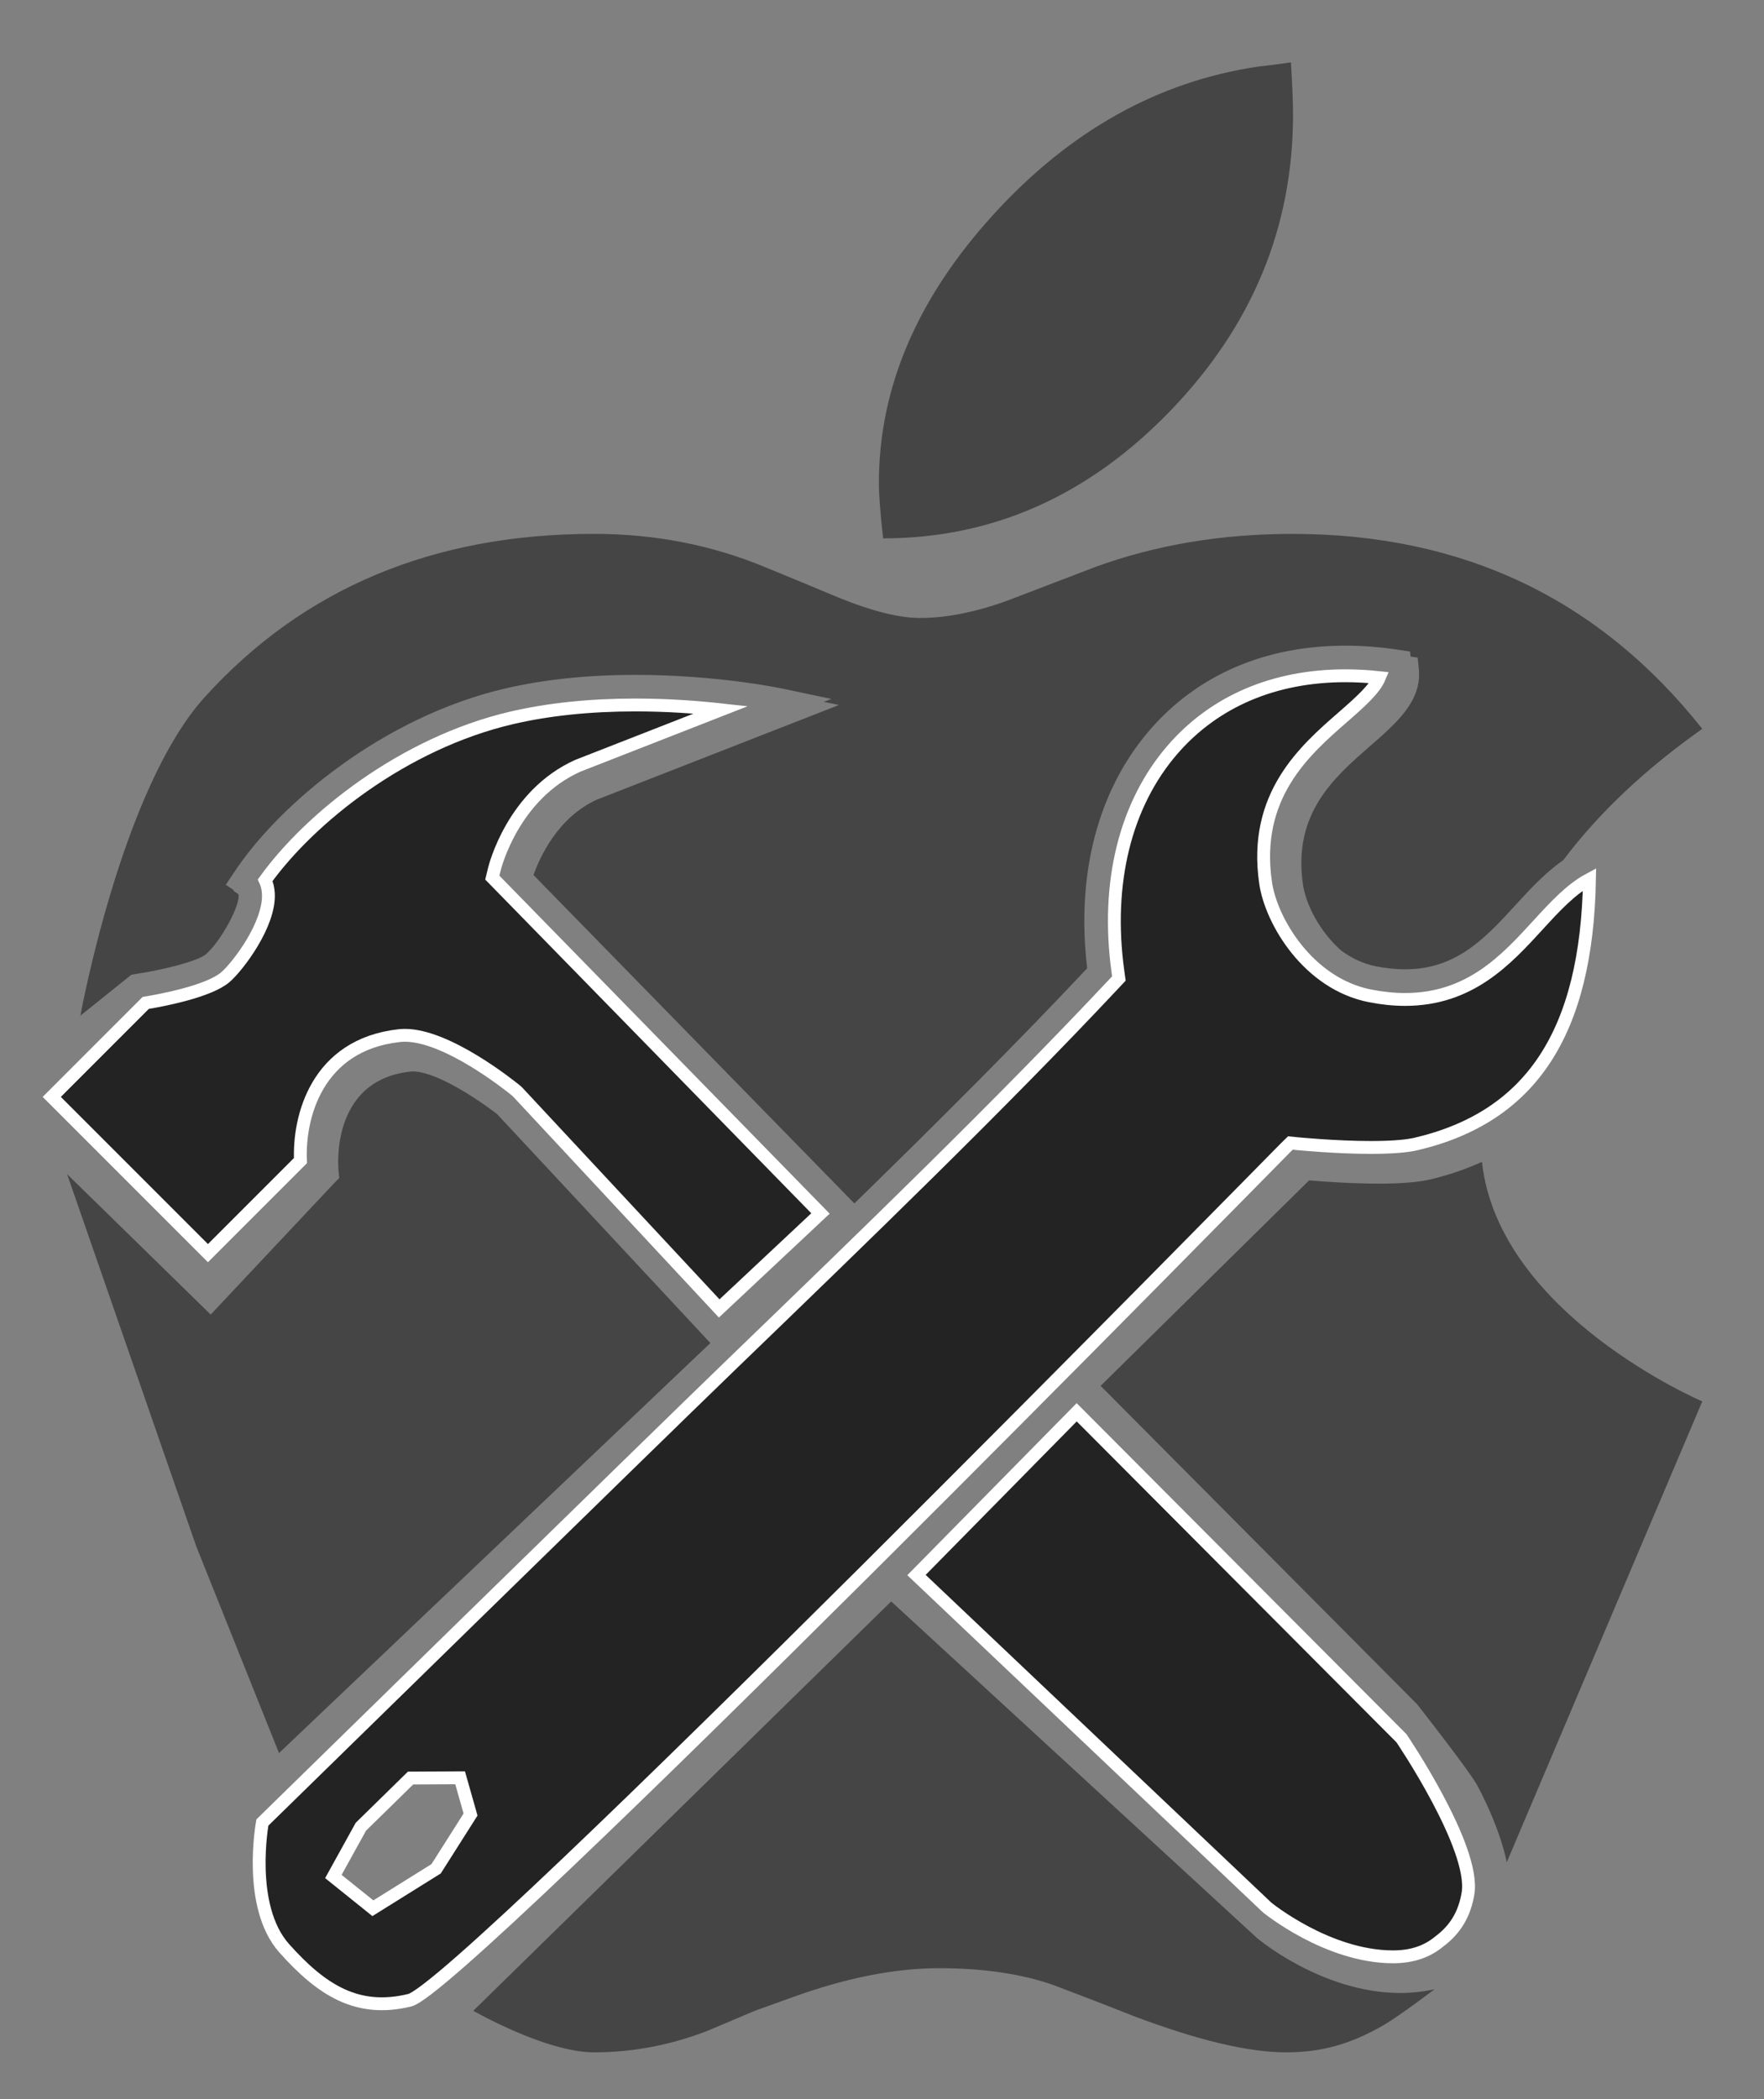 <?xml version="1.0" encoding="iso-8859-1"?>
<!-- Generator: Adobe Illustrator 20.1.0, SVG Export Plug-In . SVG Version: 6.00 Build 0)  -->
<svg version="1.1" id="Layer_1" xmlns="http://www.w3.org/2000/svg" xmlns:xlink="http://www.w3.org/1999/xlink" x="0px" y="0px"
	 viewBox="0 0 79.076 94.084" style="enable-background:new 0 0 79.076 94.084;" xml:space="preserve">
<rect x="0" y="0" width="79.076" height="94.084" fill="#808080" stroke="none"/>
<path style="fill:none;" d="M62.691,29.122c-0.807-0.123-1.607-0.185-2.378-0.185c-3.583,0-6.608,1.297-8.746,3.749
	c-2.34,2.685-3.341,6.478-2.831,10.709c-3.217,3.417-6.732,6.922-10.437,10.539l0.303,0.31c3.719-3.631,7.247-7.147,10.475-10.576
	c-0.509-4.231,0.491-8.024,2.831-10.709c2.138-2.453,5.162-3.749,8.746-3.749c0.77,0,1.57,0.062,2.378,0.185l0.201,0.031
	l-0.022-0.225L62.691,29.122z"/>
<path style="fill:none;" d="M54.735,85.674c0.023,0.019,0.125,0.1,0.281,0.22l-15.04-14.548c-0.01,0.009-0.019,0.019-0.029,0.028
	l14.745,14.262L54.735,85.674z"/>
<path style="fill:none;" d="M35.058,30.858c-0.119-0.025-2.947-0.612-6.574-0.612c-2.141,0-4.113,0.207-5.862,0.616
	c-5.438,1.271-10.101,5.163-12.133,8.241l-0.365,0.549l0.358,0.247l0.347-0.523c2.031-3.078,6.695-6.97,12.133-8.241
	c1.749-0.409,3.722-0.616,5.862-0.616c3.626,0,6.455,0.587,6.574,0.612l1.533,0.323l0.335-0.131L35.058,30.858z"/>
<g>
	<path style="fill:#454545;" d="M66.432,52.071c-0.713,0.321-1.476,0.589-2.31,0.785c-0.537,0.126-1.318,0.19-2.322,0.19
		c-1.253,0-2.535-0.097-3.115-0.146c-0.942,0.927-4.74,4.667-9.347,9.209l14.188,14.269c0,0,2.371,3.013,2.719,3.676
		c1.08,2.056,1.298,3.408,1.298,3.408l8.766-20.657C76.308,62.804,67.18,58.918,66.432,52.071z"/>
	<path style="fill:#454545;" d="M56.349,86.855l-16.4-15.085L21.216,90.116c0,0,3.248,1.862,5.415,1.862
		c1.718,0,3.404-0.319,5.059-0.954l2.147-0.908l1.718-0.619c2.386-0.859,4.565-1.29,6.538-1.29c2.004,0,3.722,0.256,5.154,0.764
		l2.243,0.859l1.336,0.525c2.864,1.081,5.137,1.623,6.824,1.623c1.548,0,2.884-0.347,4.409-1.241
		c0.696-0.408,2.246-1.584,2.246-1.584s-0.718,0.166-1.516,0.166C59.246,89.319,56.349,86.855,56.349,86.855z"/>
	<path style="fill:#454545;" d="M52.452,18.423c3.675-3.801,5.512-8.232,5.512-13.29c0-0.541-0.032-1.32-0.096-2.338
		c-0.668,0.095-1.162,0.16-1.48,0.191c-4.486,0.668-8.439,2.88-11.859,6.633c-3.42,3.755-5.13,7.763-5.13,12.026
		c0,0.542,0.063,1.369,0.191,2.482C44.489,24.126,48.777,22.225,52.452,18.423z"/>
	<path style="fill:#454545;" d="M18.384,48.026c-3.574,0.396-3.225,4.284-3.208,4.45l0.032,0.318l-0.226,0.228l-5.537,5.892
		l-6.437-6.293l5.791,16.683l3.708,9.262L31.844,60.19l-9.562-10.263C21.146,49.061,19.325,47.921,18.384,48.026z"/>
	<path style="fill:#454545;" d="M10.482,39.898l-0.358-0.247l0.365-0.549c2.031-3.078,6.695-6.97,12.133-8.241
		c1.749-0.409,3.722-0.616,5.862-0.616c3.626,0,6.455,0.587,6.574,0.612l2.209,0.466l-0.335,0.131l0.675,0.142l-10.845,4.239
		c-1.771,0.797-2.578,2.619-2.846,3.381l14.384,14.717c3.705-3.617,7.221-7.122,10.437-10.539
		c-0.509-4.231,0.491-8.024,2.831-10.709c2.138-2.453,5.162-3.749,8.746-3.749c0.771,0,1.57,0.062,2.378,0.185l0.52,0.079
		l0.022,0.225l0.319,0.048l0.05,0.523c0.135,1.417-0.989,2.396-2.179,3.434c-1.632,1.422-3.481,3.034-3.014,6.217
		c0.132,0.897,0.748,2.102,1.713,2.954c0.459,0.337,0.981,0.593,1.559,0.706c0.454,0.089,0.892,0.134,1.302,0.134
		c2.313,0,3.603-1.407,4.968-2.896c0.659-0.719,1.333-1.45,2.127-1.997c1.582-2.105,3.656-4.067,6.23-5.883
		c-4.613-5.825-10.737-8.738-18.372-8.738c-3.182,0-6.125,0.494-8.828,1.479l-1.622,0.621l-2.243,0.859
		c-1.464,0.541-2.8,0.81-4.009,0.81c-0.923,0-2.132-0.302-3.627-0.906l-1.718-0.717l-1.623-0.668
		c-2.386-0.985-4.932-1.479-7.635-1.479c-7.222,0-13.045,2.443-17.466,7.33c-3.722,4.113-5.562,14.262-5.562,14.262l2.286-1.836
		l0.219-0.034c1.229-0.188,2.771-0.578,3.119-0.88c0.692-0.601,1.576-2.257,1.458-2.694l-0.219-0.151L10.482,39.898z"/>
</g>
<g>
	<path style="fill:#232323;stroke:#FFFFFF;stroke-width:0.576;stroke-miterlimit:10;" d="M36.78,54.383L22.069,39.331l0.088-0.363
		c0.033-0.136,0.842-3.345,3.743-4.648l6.417-2.509c-1.059-0.117-2.387-0.217-3.833-0.217c-2.038,0-3.907,0.195-5.556,0.58
		c-4.847,1.133-9.027,4.483-11.041,7.275c0.076,0.16,0.13,0.355,0.143,0.59c0.077,1.375-1.361,3.263-1.921,3.749
		c-0.731,0.634-2.797,1.029-3.579,1.16L2.32,49.159l7.002,7.002l4.147-4.148c-0.087-1.929,0.715-5.189,4.426-5.6
		c0.084-0.009,0.171-0.014,0.259-0.014c1.891,0,4.678,2.23,4.989,2.484l0.067,0.063l9.03,9.693L36.78,54.383z"/>
	<path style="fill:#232323;stroke:#FFFFFF;stroke-width:0.576;stroke-miterlimit:10;" d="M57.846,51.224l0.315,0.031
		c0.017,0.002,1.713,0.169,3.299,0.169c1.121,0,1.714-0.084,2.014-0.154c5.168-1.212,7.655-4.992,7.78-11.864
		c-0.839,0.448-1.558,1.232-2.308,2.051c-1.432,1.563-3.056,3.334-5.962,3.334c-0.496,0-1.02-0.053-1.56-0.159
		c-2.771-0.541-4.436-3.34-4.689-5.061c-0.575-3.912,1.758-5.945,3.461-7.43c0.832-0.725,1.42-1.259,1.636-1.772
		c-0.516-0.056-1.024-0.084-1.519-0.084c-3.182,0-5.855,1.137-7.729,3.287c-2.14,2.455-3.017,5.992-2.471,9.961l0.044,0.319
		l-0.22,0.235c-5.102,5.437-11.213,11.336-17.122,17.04c-3.742,3.612-21.052,20.55-21.052,20.55s-0.702,3.757,0.982,5.642
		s3.284,2.893,5.619,2.324c2.336-0.568,39.036-37.981,39.256-38.198L57.846,51.224z M19.55,83.752l-2.835,1.768l-1.771-1.423
		l1.233-2.23l2.227-2.182l2.222-0.011l0.467,1.647L19.55,83.752z"/>
	<path style="fill:#232323;stroke:#FFFFFF;stroke-width:0.576;stroke-miterlimit:10;" d="M48.265,63.293l-7.181,7.294l15.717,14.898
		c0,0,2.704,2.212,5.647,2.212c0.833,0,1.507-0.223,2.063-0.681c0.761-0.566,1.148-1.271,1.296-2.161
		c0.341-2.055-2.982-6.953-2.982-6.953L48.265,63.293z"/>
</g>
</svg>

